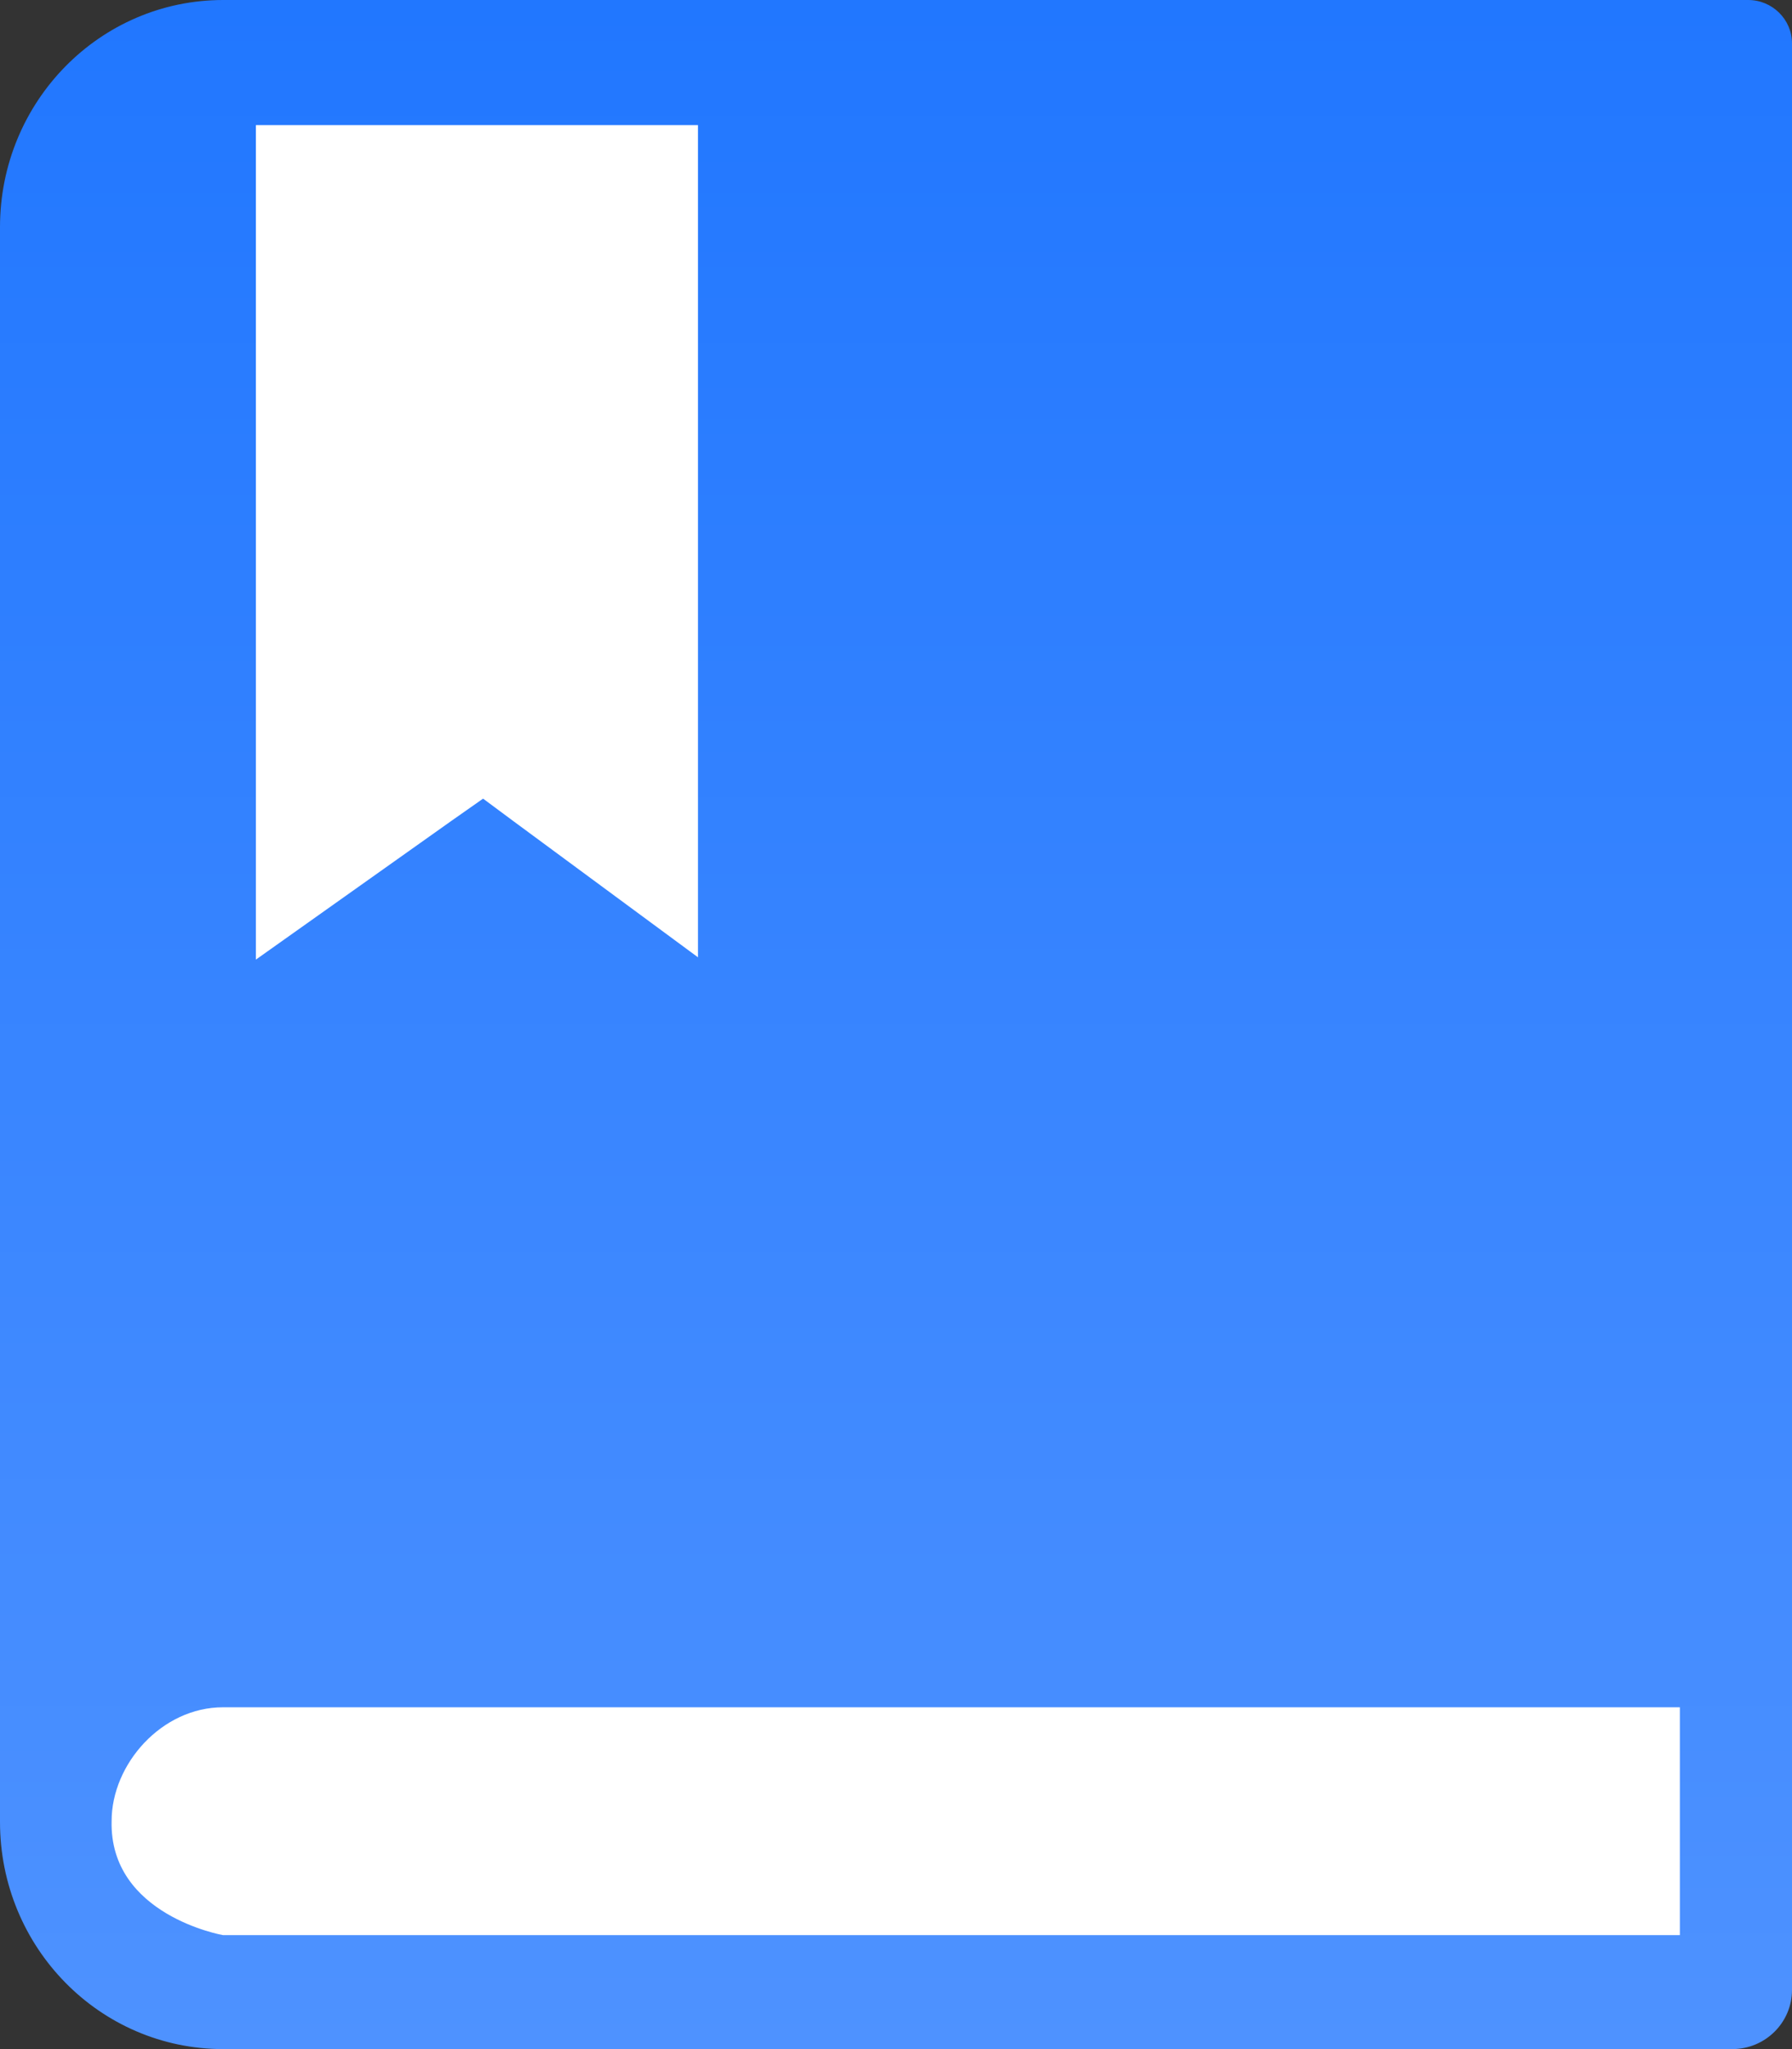 <?xml version="1.0" encoding="UTF-8"?>
<svg width="14px" height="16px" viewBox="0 0 14 16" version="1.1" xmlns="http://www.w3.org/2000/svg" xmlns:xlink="http://www.w3.org/1999/xlink">
    <rect x="0" y="0" width="14" height="16" fill="#333333" stroke="none"/>
    <title>笔记</title>
    <defs>
        <linearGradient x1="50%" y1="0%" x2="50%" y2="100%" id="linearGradient-1">
            <stop stop-color="#2177FF" offset="0%"></stop>
            <stop stop-color="#4E92FF" offset="100%"></stop>
        </linearGradient>
    </defs>
    <g id="Page-1" stroke="none" stroke-width="1" fill="none" fill-rule="evenodd">
        <g id="画板" transform="translate(-78, -271)">
            <g id="笔记" transform="translate(78, 271)">
                <polygon id="矩形" fill="#FFFFFF" points="1.092 0.784 13.124 0.784 13.348 15.391 0.719 15.391"></polygon>
                <path d="M13.658,0 L1.744,0 C0.78,0 0,0.793 0,1.774 L0,14.226 C0,15.207 0.78,16 1.744,16 L13.533,16 C13.792,16 14,15.792 14,15.538 L14,0.338 C14,0.152 13.846,0 13.658,0 Z M1.999,0.977 L5.453,0.977 L5.453,7.475 L4.018,6.417 L3.774,6.236 L3.526,6.41 L1.999,7.493 L1.999,0.977 Z M13.124,15.11 L1.742,15.11 C1.742,15.11 0.854,14.955 0.872,14.219 C0.872,13.775 1.263,13.331 1.742,13.331 L13.124,13.331 L13.124,15.11 Z" id="形状" fill="url(#linearGradient-1)" fill-rule="nonzero"></path>
            </g>
        </g>
    </g>
</svg>